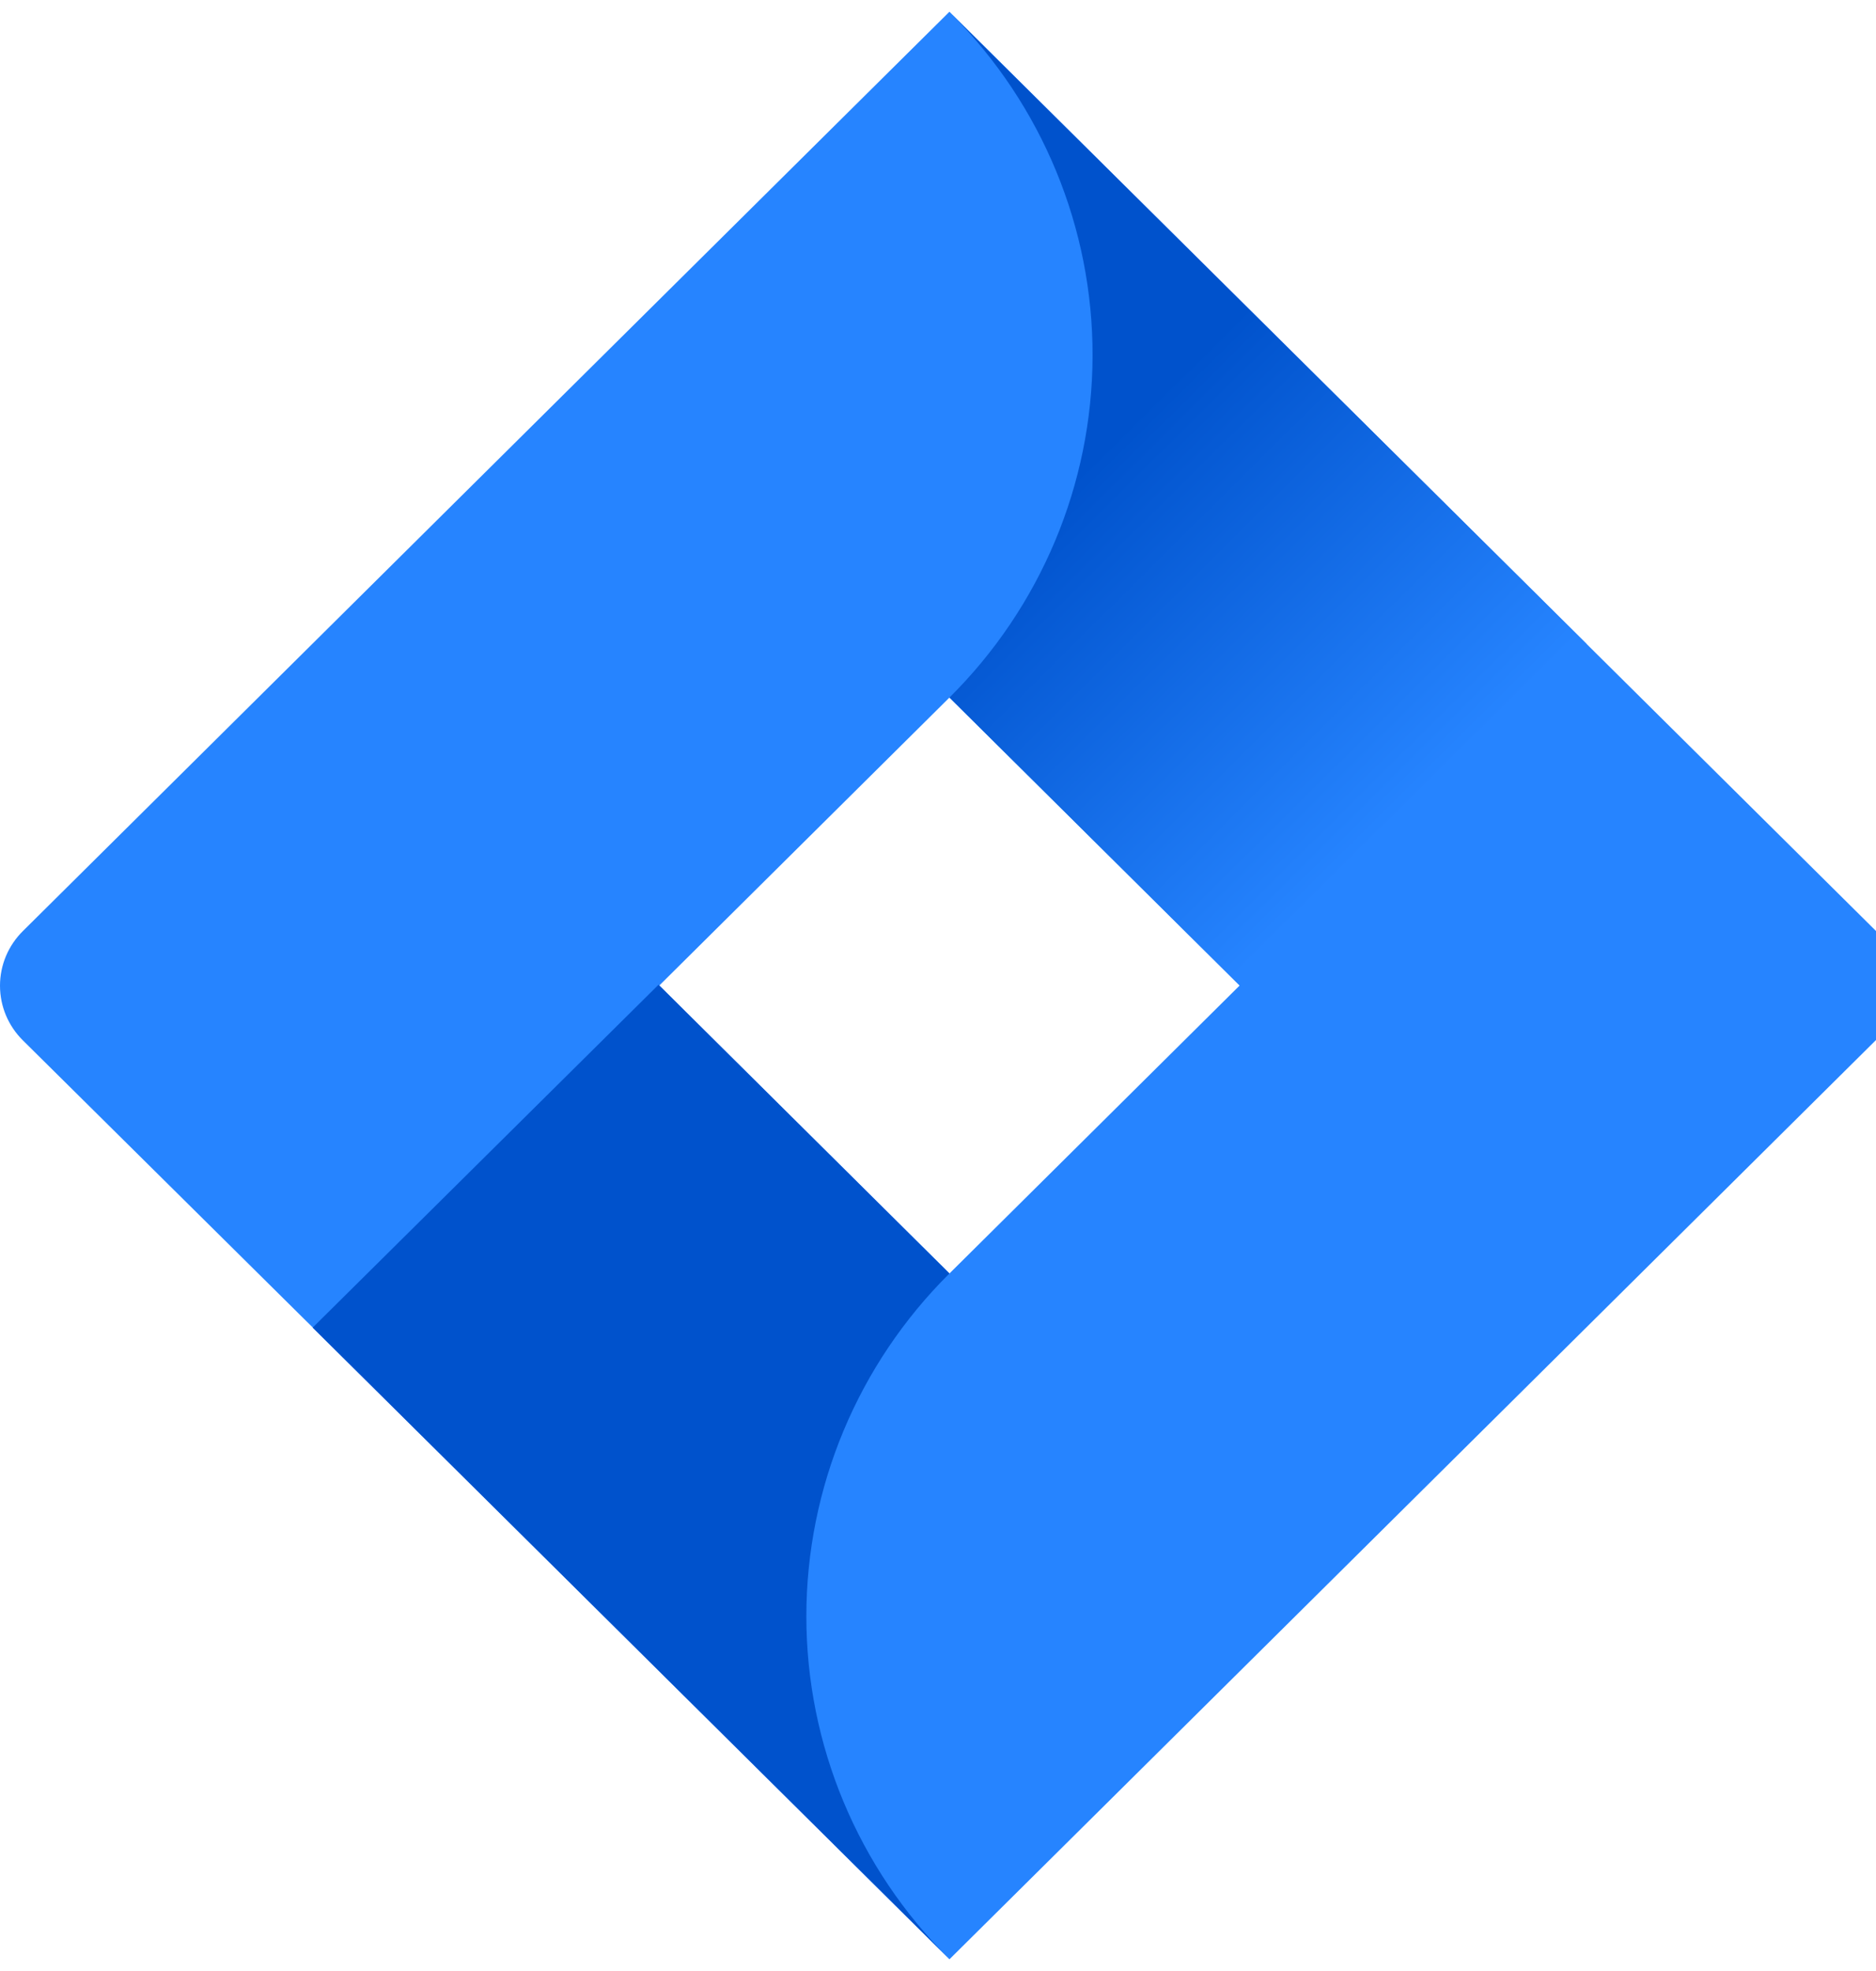 <svg width="80" height="84" viewBox="0 0 80 84" fill="none" xmlns="http://www.w3.org/2000/svg">
<g clip-path="url(#clip0)">
<path d="M0.979 39.677L36.998 3.96L40.488 0.5L67.601 27.386L80 39.677C80.619 40.294 80.967 41.129 80.967 42C80.967 42.871 80.619 43.706 80 44.324L55.229 68.887L40.488 83.501L13.378 56.614L12.956 56.199L0.979 44.342C0.669 44.036 0.423 43.673 0.254 43.273C0.086 42.872 -0 42.443 -0 42.009C-0 41.576 0.086 41.146 0.254 40.746C0.423 40.346 0.669 39.982 0.979 39.677ZM40.488 54.273L52.864 42L40.488 29.728L28.115 42L40.488 54.273Z" fill="#2684FF"/>
<path d="M40.488 29.728C44.38 25.869 46.574 20.64 46.591 15.182C46.608 9.724 44.446 4.482 40.578 0.6L67.658 27.442L52.92 42.056L40.488 29.728Z" fill="url(#paint0_linear)"/>
<path d="M28.082 41.967L40.488 54.273C36.581 58.148 34.386 63.403 34.386 68.883C34.386 74.363 36.581 79.618 40.488 83.493L13.333 56.581L28.082 41.967Z" fill="url(#paint1_linear)"/>
</g>
<defs>
<linearGradient id="paint0_linear" x1="42.704" y1="17.311" x2="59.841" y2="34.589" gradientUnits="userSpaceOnUse">
<stop offset="0.18" stop-color="#0052CC"/>
<stop offset="1" stop-color="#2684FF"/>
</linearGradient>
<linearGradient id="paint1_linear" x1="-3072.81" y1="3603.7" x2="-4828.7" y2="4751.65" gradientUnits="userSpaceOnUse">
<stop offset="0.18" stop-color="#0052CC"/>
<stop offset="1" stop-color="#2684FF"/>
</linearGradient>
<clipPath id="clip0">
<rect width="80" height="84" fill="white" transform="matrix(-1 0 0 1 80 0)"/>
</clipPath>
</defs>
</svg>
